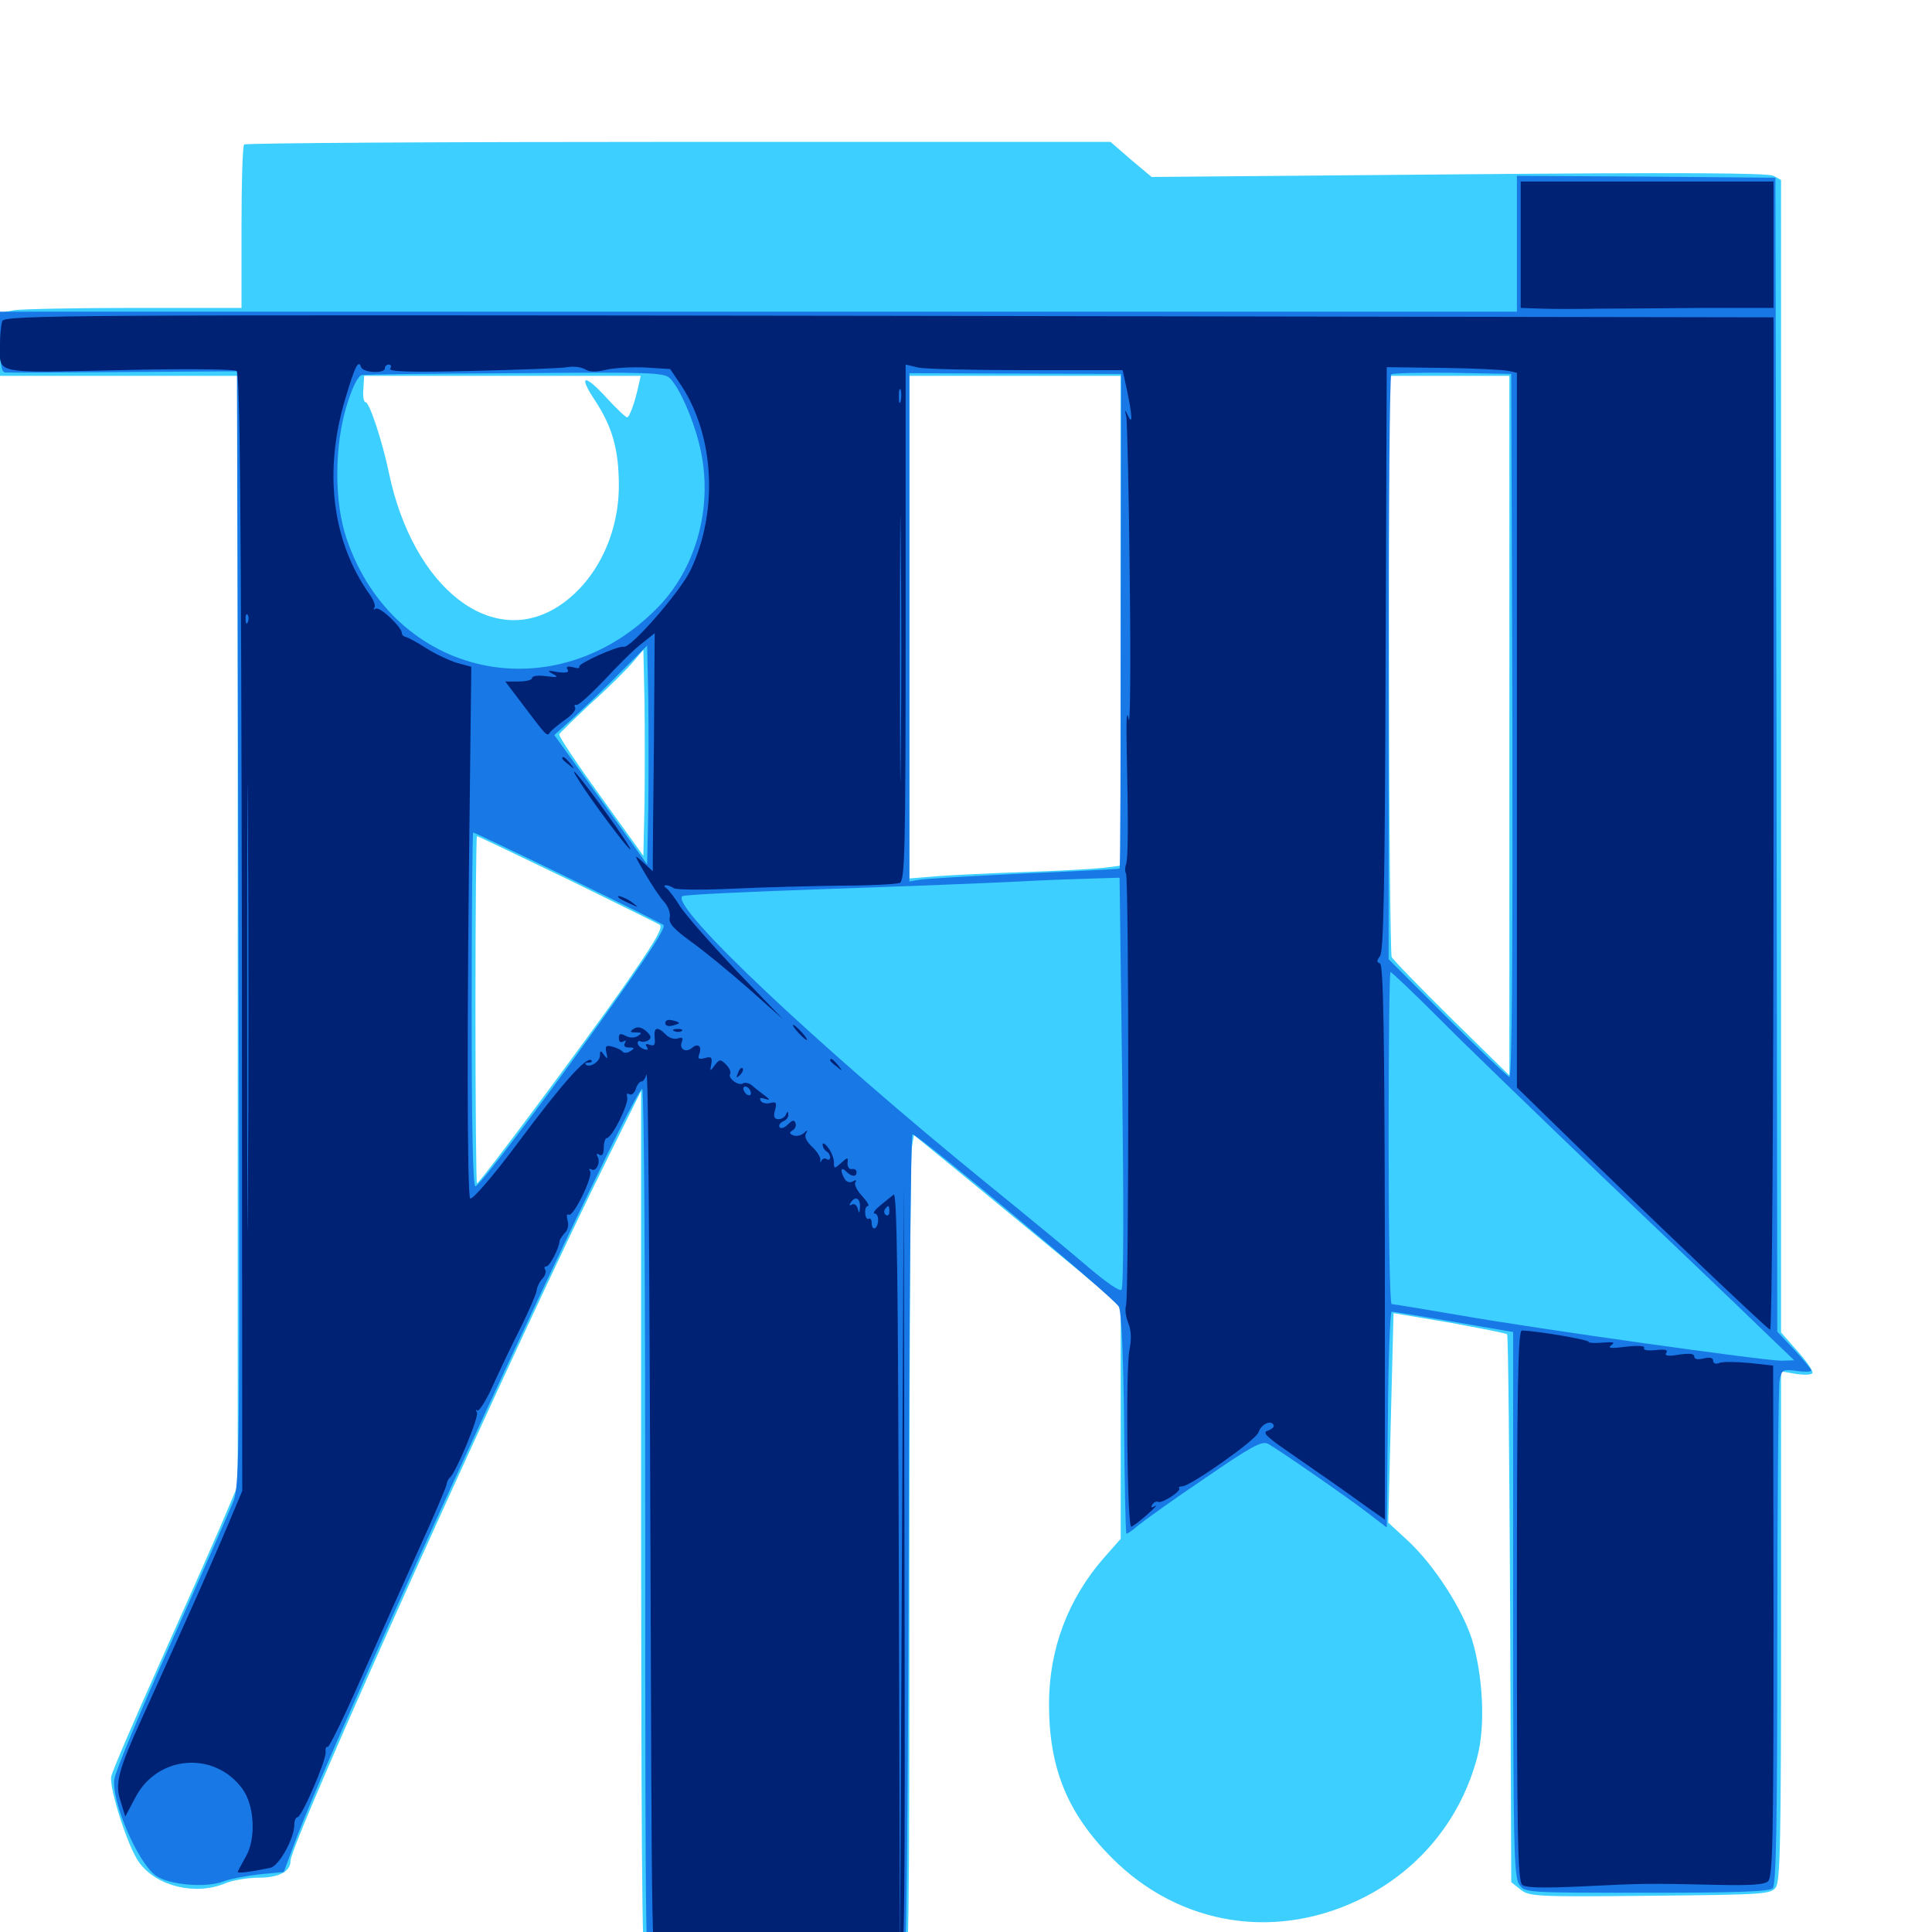 <svg xmlns="http://www.w3.org/2000/svg" viewBox="0 -1000 1000 1000">
	<path fill="#3ccfff" d="M126.367 -925.195C125.586 -924.609 125 -905.273 125 -882.227V-840.625H69.922C39.453 -840.625 11.328 -840.039 7.422 -839.453L0 -838.086V-821.875V-805.469H61.523H123.047V-518.164V-231.055L114.453 -210.742C109.57 -199.414 95.117 -166.797 82.227 -138.086C69.336 -109.375 58.203 -83.398 57.617 -80.664C56.25 -75 66.211 -43.75 72.07 -35.938C81.055 -23.633 101.172 -18.75 116.602 -25.195C120.312 -26.758 128.125 -28.125 133.984 -28.125C144.336 -28.125 150.391 -31.25 150.391 -36.914C150.391 -46.289 268.75 -308.594 314.844 -401.172L331.836 -435.352V-206.445C332.031 -1.172 332.422 22.656 335.156 25.391C337.695 28.125 346.484 28.516 401.172 28.516C459.766 28.516 464.453 28.32 467.383 25C470.508 21.68 470.703 4.102 470.703 -188.477C470.703 -303.906 471.289 -401.367 471.875 -405.469L473.047 -412.5L506.641 -384.961C525 -369.922 549.023 -350 560.156 -340.82L580.078 -324.219V-263.867V-203.516L571.289 -193.555C552.734 -172.266 542.969 -146.289 542.969 -117.969C542.969 -84.766 552.539 -61.523 575.195 -38.672C610.742 -2.734 661.914 5.078 707.227 -18.555C735.938 -33.594 756.445 -59.375 764.648 -90.625C768.945 -106.641 767.578 -132.812 761.914 -151.367C756.836 -167.383 742.188 -190.039 728.711 -202.539L718.555 -211.914L719.922 -266.211L721.289 -320.312L750.195 -315.43C766.016 -312.5 779.492 -309.961 780.078 -309.375C780.664 -308.789 781.25 -244.727 781.641 -166.992L782.227 -25.781L786.914 -22.07C791.406 -18.359 794.531 -18.164 853.906 -18.75C913.086 -19.336 916.406 -19.531 919.141 -23.047C921.484 -26.367 921.875 -48.047 921.875 -158.594V-290.234L929.492 -288.867C933.594 -288.281 937.5 -288.281 938.086 -289.258C938.672 -290.234 935.156 -295.312 930.469 -300.586L921.875 -310.352V-608.594V-906.836L917.969 -908.984C915.039 -910.547 868.945 -910.742 754.883 -909.766L596.094 -908.398L585.352 -917.383L574.805 -926.562H351.172C228.125 -926.562 126.953 -925.977 126.367 -925.195ZM330.664 -801.172C328.711 -791.797 325.781 -783.984 324.609 -783.984C323.828 -783.984 319.141 -788.477 314.258 -793.75C302.539 -806.641 299.023 -806.25 307.812 -792.969C316.992 -779.102 320.312 -767.188 320.312 -748.633C320.312 -723.438 308.789 -699.805 290.43 -687.109C255.469 -662.891 213.672 -695.117 201.172 -755.859C197.852 -771.68 191.211 -791.797 189.258 -791.797C188.281 -791.797 187.695 -794.922 188.086 -798.633L188.477 -805.469H260.156H331.641ZM580.078 -678.711V-551.953L570.898 -550.781C565.625 -550.195 547.461 -549.219 530.273 -548.633C513.086 -548.047 492.578 -547.07 484.961 -546.484L470.703 -545.312V-675.391V-805.469H525.391H580.078ZM781.25 -624.414V-443.359L751.562 -472.461C735.156 -488.672 721.094 -503.125 720.312 -504.688C719.727 -506.25 718.945 -574.609 718.945 -656.641L718.75 -805.469H750H781.25ZM333.594 -583.594L333.008 -557.031L310.938 -587.695C298.828 -604.492 289.062 -618.945 289.453 -619.922C289.844 -620.703 297.266 -627.93 306.055 -636.133C315.039 -644.141 324.609 -653.711 327.539 -657.227L333.008 -663.672L333.594 -636.914C333.789 -622.266 333.789 -598.242 333.594 -583.594ZM294.141 -544.727C319.727 -532.227 341.016 -521.68 341.602 -521.289C343.164 -519.531 338.672 -511.914 321.289 -487.109C301.367 -458.789 248.242 -387.5 246.875 -387.5C246.484 -387.5 246.094 -427.93 246.094 -477.344C246.094 -526.758 246.484 -567.188 246.875 -567.188C247.461 -567.188 268.555 -557.031 294.141 -544.727Z"/>
	<path fill="#1878e5" d="M785.156 -873.828V-838.672H392.578H0V-823.047C0 -811.914 0.781 -807.422 2.539 -807.227C3.711 -807.031 31.445 -807.227 63.867 -807.422L122.656 -807.812L123.438 -520.117C124.219 -250.586 124.023 -231.641 120.898 -223.242C118.945 -218.164 104.492 -185.352 88.867 -150.391C73.047 -115.234 59.766 -83.203 59.18 -79.102C57.617 -67.773 71.094 -36.328 80.469 -29.297C87.109 -24.414 106.445 -22.656 115.625 -26.172C119.141 -27.539 127.734 -29.102 134.57 -29.883L146.875 -31.055L152.344 -45.703C173.828 -104.102 327.148 -436.328 332.422 -436.328C333.398 -436.328 333.984 -332.617 333.984 -205.859C333.984 12.5 334.18 24.609 337.5 26.367C341.992 28.711 465.234 26.953 467.773 24.414C469.141 23.047 469.922 -53.32 470.312 -195.117C470.508 -314.844 471.484 -412.891 472.266 -412.891C475.195 -412.891 577.148 -327.93 579.102 -323.633C580.469 -321.094 581.445 -298.438 581.836 -263.086C582.031 -232.227 582.617 -206.641 583.008 -206.25C583.203 -205.859 586.133 -207.812 589.258 -210.547C592.383 -213.086 607.812 -224.219 623.828 -234.961C647.656 -251.367 653.125 -254.297 656.25 -252.734C661.328 -250 697.266 -225.195 708.594 -216.406L717.773 -209.375L718.359 -265.234C718.555 -295.898 719.531 -321.094 720.312 -321.094C721.094 -321.094 735.547 -318.75 752.539 -315.82L783.203 -310.547V-169.727C783.203 -45.508 783.594 -28.516 786.328 -24.609C789.258 -20.312 789.453 -20.312 852.344 -20.312C898.633 -20.312 915.82 -20.898 917.578 -22.656C919.336 -24.414 919.922 -55.859 919.922 -152.344C919.922 -222.266 920.508 -282.227 921.094 -285.547C922.266 -291.016 922.656 -291.406 929.883 -290.43C933.984 -289.844 937.5 -289.844 937.5 -290.625C937.5 -291.406 933.594 -296.094 928.711 -301.367L919.922 -310.742L919.531 -609.375L918.945 -908.008L852.148 -908.594L785.156 -908.984ZM346.875 -804.102C352.734 -798.047 361.133 -777.539 363.477 -762.695C368.164 -734.375 359.375 -704.883 340.43 -685.547C287.109 -631.055 203.906 -649.414 179.492 -720.898C172.852 -740.039 173.047 -769.336 179.492 -790.234C182.422 -799.805 185.352 -805.469 187.305 -805.859C189.062 -806.25 224.805 -806.641 266.992 -806.836C337.305 -807.422 343.75 -807.227 346.875 -804.102ZM580.078 -678.711C580.078 -608.398 579.883 -550.586 579.492 -550.391C579.297 -550.195 556.641 -549.023 529.297 -547.852C501.953 -546.484 477.539 -545.117 475.195 -544.531L470.703 -543.75V-675.195V-806.836L525.391 -806.641L580.273 -806.445ZM782.812 -624.219C783.008 -507.031 782.617 -441.992 781.25 -442.578C780.273 -442.773 765.82 -456.641 749.023 -473.242L718.75 -503.516V-654.102C718.75 -736.914 719.336 -805.469 720.117 -806.25C720.898 -806.836 735.156 -807.227 751.758 -807.031L782.227 -806.445ZM335.547 -581.445L334.961 -552.539L310.938 -586.133L286.914 -619.531L297.266 -628.906C302.93 -634.18 313.867 -644.531 321.289 -652.148L334.961 -665.82L335.547 -638.086C335.742 -622.656 335.742 -597.266 335.547 -581.445ZM294.141 -545.703C320.703 -532.812 342.969 -521.68 343.359 -521.289C344.922 -519.922 336.328 -506.836 310.352 -470.508C279.492 -427.344 248.633 -386.719 246.094 -385.938C244.727 -385.547 244.141 -417.773 244.141 -477.148C244.141 -527.734 244.531 -569.141 244.922 -569.141C245.312 -569.141 267.578 -558.594 294.141 -545.703ZM580.859 -440.039C581.641 -378.125 581.641 -333.594 580.469 -332.422C579.492 -331.445 572.461 -336.328 563.281 -344.141C554.883 -351.367 531.25 -370.898 510.742 -387.5C424.023 -458.008 346.875 -530.664 353.125 -536.133C353.906 -536.914 387.5 -538.477 427.734 -539.844C467.969 -541.211 512.891 -542.969 527.344 -543.75C541.797 -544.531 559.57 -545.117 566.602 -545.312L579.492 -545.703ZM744.727 -473.047C757.812 -459.766 796.289 -422.656 829.883 -390.43C863.672 -358.203 899.805 -323.828 909.961 -313.867L928.711 -295.898L922.07 -295.703C913.281 -295.703 797.07 -311.914 754.883 -319.336C736.719 -322.461 721.094 -325 720.312 -325C719.336 -325 718.75 -363.672 718.75 -410.938C718.75 -458.203 719.141 -496.875 719.727 -496.875C720.312 -496.875 731.641 -486.133 744.727 -473.047Z"/>
	<path fill="#002274" d="M787.109 -873.438V-840.625L798.438 -840.234C804.492 -840.039 817.578 -840.039 827.148 -840.234C836.914 -840.234 861.133 -840.43 881.445 -840.625H917.969V-873.438V-906.055H852.539H787.109ZM1.172 -833.789C0.586 -832.031 0 -826.758 0 -822.07C0 -806.055 -4.688 -807.031 61.328 -808.398C93.555 -809.18 121.094 -808.984 122.461 -808.008C124.219 -806.836 124.805 -737.695 125.195 -517.383L125.391 -228.32L117.578 -209.766C113.281 -199.609 103.516 -177.148 95.703 -159.961C87.891 -142.773 77.93 -120.312 73.242 -110.156C60.938 -83.008 59.375 -76.562 62.5 -67.383L64.844 -59.766L70.117 -69.727C81.445 -91.406 110.742 -93.945 125.391 -74.219C131.836 -65.43 132.617 -48.047 127.148 -38.867C125 -34.961 123.047 -31.445 123.047 -31.055C123.047 -30.273 129.492 -31.055 139.844 -33.203C144.336 -33.984 152.344 -48.438 152.344 -55.469C152.344 -57.617 153.125 -59.375 153.906 -59.375C156.25 -59.375 168.75 -88.672 168.555 -92.969C168.359 -94.922 168.75 -96.289 169.531 -95.703C170.312 -95.312 178.32 -111.719 187.305 -132.227C196.484 -152.93 209.961 -183.008 217.188 -199.023C224.609 -215.234 230.664 -229.688 231.055 -231.25C231.25 -232.812 232.031 -234.57 232.812 -235.156C235.938 -237.5 248.047 -266.797 246.875 -268.945C246.094 -270.312 246.094 -270.703 247.07 -269.922C247.852 -269.141 251.758 -275.195 255.469 -283.594C259.18 -291.797 265.625 -305.273 269.727 -313.281C273.633 -321.289 277.344 -329.688 277.734 -331.836C277.93 -333.984 279.492 -336.914 280.859 -338.281C282.227 -339.844 282.812 -341.797 282.227 -342.773C281.445 -343.75 281.836 -344.531 282.812 -344.531C284.57 -344.531 289.258 -353.711 289.648 -357.617C289.648 -358.398 291.016 -360.352 292.383 -361.914C293.945 -363.281 294.531 -366.211 293.75 -368.359C293.164 -370.703 293.359 -371.875 294.336 -371.289C296.68 -369.727 307.031 -391.016 305.469 -393.75C304.688 -394.922 304.883 -395.312 306.055 -394.727C308.594 -393.164 311.133 -398.633 309.18 -401.562C308.594 -402.93 308.984 -403.125 310.156 -402.344C311.719 -401.367 312.5 -402.734 312.5 -405.859C312.5 -408.594 313.281 -410.938 314.062 -410.938C316.797 -410.938 325.781 -429.102 324.609 -432.227C324.219 -433.789 324.609 -434.375 325.781 -433.594C326.953 -433.008 328.32 -434.18 329.102 -436.328C329.688 -438.477 331.055 -440.234 332.031 -440.234C333.008 -440.234 333.984 -441.797 334.57 -443.75C335.547 -447.461 336.133 -365.039 336.914 -134.766C337.5 31.25 337.305 29.102 345.703 25.195C347.266 24.414 374.414 23.633 406.055 23.242C458.594 22.852 463.477 22.656 466.016 19.336C468.164 16.406 468.555 -17.773 468.164 -185.352L467.773 -386.523L466.797 -184.375L465.82 17.773L465.234 -183.008C464.844 -343.359 464.258 -383.398 462.5 -381.641C461.133 -380.469 457.812 -377.93 455.273 -375.781C452.734 -373.633 451.562 -371.875 452.734 -371.875C453.906 -371.875 454.688 -370.117 454.492 -367.969C454.102 -363.477 451.172 -362.695 451.172 -367.188C451.172 -368.75 450.391 -369.727 449.609 -369.141C448.828 -368.75 447.852 -369.922 447.852 -372.07C447.656 -374.023 448.242 -375.781 449.219 -375.781C450.195 -375.781 448.828 -378.125 446.289 -380.859C443.555 -383.789 441.992 -386.914 442.773 -388.086C443.555 -389.258 442.969 -389.453 441.406 -388.477C440.039 -387.695 438.281 -388.086 437.305 -389.648C434.766 -393.75 435.156 -396.484 437.891 -393.75C440.82 -390.82 443.359 -390.625 443.359 -393.359C443.359 -394.531 442.188 -395.117 441.016 -394.922C439.648 -394.531 438.672 -395.898 438.672 -397.852C439.062 -401.172 438.867 -401.172 435.352 -398.047C431.836 -394.922 431.641 -394.922 431.641 -398.438C431.641 -400.391 430.273 -403.906 428.711 -405.859C427.148 -408.008 425.781 -408.789 425.781 -407.617C425.781 -406.25 426.758 -404.688 427.734 -404.102C428.906 -403.516 429.688 -401.953 429.688 -400.977C429.688 -399.805 428.906 -399.414 427.93 -400C426.953 -400.781 425.586 -400.195 425.195 -399.219C424.609 -398.047 424.414 -398.242 424.609 -399.609C424.805 -400.977 423.047 -403.906 420.312 -406.445C417.578 -408.984 416.211 -411.719 417.188 -413.281C418.164 -415.234 417.969 -415.234 416.016 -413.477C414.648 -412.305 412.305 -411.719 410.742 -412.305C408.594 -413.086 408.398 -413.867 410.156 -414.844C411.523 -415.625 412.305 -417.383 411.719 -418.75C411.133 -420.508 410.156 -420.312 407.812 -417.969C406.055 -416.211 404.102 -415.625 403.516 -416.602C402.93 -417.578 403.711 -418.75 405.273 -419.531C406.836 -420.117 408.203 -421.68 408.008 -423.047C408.008 -425 407.617 -425 406.836 -423.242C406.445 -421.875 404.492 -420.703 402.93 -420.703C400.781 -420.703 400.195 -422.07 401.172 -425.391C402.148 -429.297 401.758 -429.883 398.633 -429.102C396.68 -428.516 394.336 -429.102 393.75 -430.273C392.773 -431.641 393.75 -432.031 395.898 -431.25C398.828 -430.273 398.828 -430.664 395.508 -433.203C393.359 -434.766 390.43 -437.109 389.062 -438.281C387.695 -439.453 385.742 -439.844 384.57 -439.258C382.227 -437.695 376.562 -441.992 377.93 -444.141C378.516 -445.117 377.539 -447.266 375.781 -449.023C372.852 -451.953 372.461 -451.758 369.922 -448.633C367.578 -445.312 367.383 -445.312 368.164 -449.219C368.75 -452.734 368.164 -453.32 364.844 -452.344C361.719 -451.562 360.938 -451.953 361.914 -454.297C363.477 -458.398 361.328 -460.352 358.203 -457.617C354.883 -454.883 351.367 -457.031 352.93 -460.742C353.711 -462.891 353.125 -463.281 350.781 -462.5C349.219 -461.914 346.289 -462.695 344.727 -464.453C340.234 -468.945 338.281 -468.359 338.867 -462.891C339.258 -459.18 338.672 -458.398 336.328 -459.18C334.375 -459.961 333.789 -459.57 334.766 -458.203C335.742 -456.641 335.156 -456.25 333.203 -457.031C331.445 -457.617 330.078 -458.984 330.078 -460.156C330.078 -461.133 330.859 -461.523 331.641 -460.938C332.422 -460.547 334.18 -460.742 335.547 -461.523C337.305 -462.695 337.109 -463.867 334.57 -466.211C332.031 -468.359 330.078 -468.75 328.125 -467.578C325.781 -466.016 325.977 -465.625 329.102 -465.625C332.227 -465.625 332.422 -465.234 330.273 -463.867C328.516 -462.695 325.977 -462.695 323.828 -463.867C321.094 -465.234 320.312 -465.039 320.312 -462.695C320.312 -460.742 321.289 -460.156 322.656 -460.938C324.023 -461.719 324.219 -461.523 323.438 -460.156C322.656 -458.594 323.438 -457.812 325.586 -457.812C328.516 -457.812 328.711 -457.422 326.172 -455.859C324.609 -454.883 322.852 -454.883 322.266 -455.664C321.68 -456.445 319.336 -457.617 317.188 -458.203C313.672 -459.18 313.086 -458.594 313.867 -455.078C314.648 -451.758 314.453 -451.562 312.695 -453.906C310.938 -456.445 310.547 -456.445 310.547 -453.711C310.547 -450.391 305.078 -447.07 303.125 -449.023C302.539 -449.609 303.32 -450 304.688 -450C306.055 -450 306.836 -450.586 306.055 -451.172C303.711 -453.516 291.016 -439.258 268.164 -408.594C255.078 -391.016 244.336 -378.711 243.359 -379.688C241.797 -381.25 241.602 -469.141 243.164 -588.086L243.945 -654.883L236.719 -656.836C232.812 -658.008 225.586 -661.328 220.703 -664.453C215.82 -667.578 211.133 -670.117 209.961 -670.312C208.984 -670.508 208.008 -671.289 208.008 -672.266C208.008 -675.391 196.68 -686.133 194.531 -684.961C193.359 -684.375 192.969 -684.375 193.75 -685.352C194.531 -686.133 193.555 -689.258 191.406 -692.188C171.875 -719.727 167.383 -755.859 178.711 -793.555C183.789 -810.742 185.547 -814.062 186.914 -809.961C187.891 -807.031 199.219 -806.445 199.219 -809.375C199.219 -810.547 200.195 -811.328 201.367 -811.328C202.344 -811.328 202.734 -810.352 201.953 -809.18C200.977 -807.617 212.695 -807.227 244.336 -808.008C268.359 -808.594 290.625 -809.375 293.75 -809.961C297.07 -810.547 300.977 -809.961 302.93 -808.789C305.078 -807.422 308.789 -807.422 313.672 -808.594C317.969 -809.57 327.148 -810.156 334.18 -809.766L346.875 -808.984L352.93 -800C369.922 -773.633 371.68 -734.766 357.422 -704.883C351.953 -693.555 326.367 -664.258 322.852 -665.234C320.312 -666.016 298.828 -656.445 299.805 -654.883C300.391 -654.102 298.828 -653.906 296.484 -654.688C293.75 -655.273 292.773 -654.883 293.75 -653.516C294.727 -651.953 293.164 -651.562 288.672 -652.148C283.398 -653.125 282.812 -652.93 286.133 -651.172C289.258 -649.609 288.672 -649.219 282.812 -650C278.711 -650.586 275.391 -650.195 275.391 -649.023C275.391 -648.047 272.266 -647.266 268.359 -647.266H261.523L270.703 -635.156C283.203 -618.555 283.203 -618.555 284.766 -621.094C285.547 -622.07 289.062 -625 292.578 -627.539C296.094 -629.883 298.438 -632.812 297.656 -633.789C297.07 -634.766 297.461 -635.352 298.438 -635.156C299.414 -634.766 305.664 -640.625 312.695 -647.852C319.531 -655.273 328.125 -663.867 332.031 -666.797L338.867 -672.266L338.477 -615.234C338.086 -583.984 337.891 -556.25 337.891 -553.711V-549.023L332.812 -553.711C327.93 -558.203 327.93 -558.008 333.984 -547.656C337.5 -541.797 341.797 -535.156 343.945 -533.008C345.898 -530.664 347.07 -527.344 346.68 -525.195C345.898 -522.266 348.438 -519.336 357.812 -512.5C364.648 -507.617 377.93 -496.68 387.695 -488.086L405.273 -472.461L381.25 -497.461C368.164 -511.328 355.078 -526.172 352.148 -530.664C349.414 -535.156 346.094 -539.453 344.922 -540.234C343.555 -541.211 343.555 -541.797 344.922 -541.797C345.898 -541.797 347.656 -541.016 348.828 -540.234C349.805 -539.453 363.867 -539.258 379.883 -540.039C396.094 -540.82 421.289 -541.406 435.938 -541.602C450.586 -541.602 463.867 -542.383 465.625 -542.969C468.359 -544.141 468.75 -557.812 468.75 -677.734V-811.328L475.195 -809.766C478.516 -808.984 503.906 -808.398 531.25 -808.398H581.055L583.398 -797.656C586.133 -784.375 586.328 -779.492 583.789 -784.961C582.227 -788.281 582.031 -788.281 583.008 -783.984C583.398 -781.25 584.375 -743.164 584.766 -699.023C585.352 -655.078 584.961 -622.852 584.18 -627.734C583.203 -633.398 582.812 -627.734 583.203 -611.133C583.984 -574.023 583.984 -555.664 582.812 -552.539C582.227 -550.977 582.227 -549.023 582.812 -547.852C584.375 -545.312 584.375 -328.32 582.812 -324.219C582.227 -322.461 582.617 -318.555 583.984 -315.234C585.547 -311.523 585.742 -306.836 584.57 -301.172C582.617 -291.211 583.398 -209.766 585.547 -209.766C586.328 -209.961 590.039 -212.695 593.75 -216.016C597.461 -219.336 599.414 -221.289 597.852 -220.508C596.094 -219.336 595.508 -219.727 596.484 -221.289C597.266 -222.461 598.633 -223.047 599.414 -222.656C601.172 -221.484 611.719 -228.32 610.352 -229.688C609.766 -230.078 610.547 -230.664 611.914 -230.664C616.016 -230.664 650.195 -254.688 651.367 -258.594C652.734 -262.695 657.617 -265.234 659.18 -262.5C659.766 -261.523 658.398 -260.352 656.445 -259.57C653.125 -258.594 655.078 -256.641 667.578 -248.047C675.781 -242.383 686.133 -235.156 690.625 -232.031C695.117 -228.906 702.734 -223.438 707.617 -219.922L716.797 -213.477V-357.031C716.602 -467.773 716.016 -500.781 714.258 -501.367C712.5 -501.953 712.5 -502.734 714.258 -505.078C716.211 -507.227 716.797 -541.992 717.188 -658.984L717.773 -809.961L747.07 -809.57C763.281 -809.375 778.32 -808.594 780.859 -808.008L785.156 -807.031V-622.07V-437.109L810.156 -412.695C851.562 -372.266 914.453 -312.305 916.211 -311.719C917.188 -311.328 917.969 -426.562 917.969 -573.438V-835.742L460.156 -836.523C32.617 -837.109 2.344 -836.914 1.172 -833.789ZM466.211 -792.383C465.625 -790.43 465.234 -791.602 465.234 -794.727C465.234 -798.047 465.625 -799.414 466.211 -798.242C466.602 -796.875 466.602 -794.141 466.211 -792.383ZM466.211 -781.641C466.797 -783.008 466.602 -784.766 466.016 -785.352C465.43 -786.133 464.844 -784.961 465.039 -782.812C465.039 -780.664 465.625 -780.078 466.211 -781.641ZM466.211 -608.789C466.016 -577.93 465.82 -602.734 465.82 -663.867C465.82 -725.195 466.016 -750.391 466.211 -720.117C466.602 -689.844 466.602 -639.844 466.211 -608.789ZM128.32 -678.125C127.734 -676.562 127.148 -677.148 127.148 -679.297C126.953 -681.445 127.539 -682.617 128.125 -681.836C128.711 -681.25 128.906 -679.492 128.32 -678.125ZM128.32 -385.156C128.125 -333.203 127.93 -375.195 127.93 -478.32C127.93 -581.445 128.125 -623.828 128.32 -572.656C128.711 -521.484 128.711 -437.109 128.32 -385.156ZM388.672 -434.18C388.672 -433.008 387.891 -432.812 386.719 -433.398C385.742 -433.984 384.766 -435.547 384.766 -436.523C384.766 -437.695 385.742 -437.891 386.719 -437.305C387.891 -436.719 388.672 -435.156 388.672 -434.18ZM445.117 -375.391C444.922 -371.875 444.727 -371.68 443.945 -374.414C443.555 -376.172 442.188 -377.148 441.016 -376.562C439.648 -375.781 439.453 -376.172 440.234 -377.344C442.578 -381.25 445.312 -379.883 445.117 -375.391ZM460.352 -372.852C460.352 -371.289 459.57 -370.508 458.594 -371.094C457.617 -371.68 457.422 -373.047 458.008 -374.023C459.766 -376.562 460.352 -376.172 460.352 -372.852ZM291.016 -607.422C291.016 -607.031 292.578 -605.469 294.531 -604.102C297.461 -601.562 297.656 -601.758 295.117 -604.883C292.578 -608.008 291.016 -608.984 291.016 -607.422ZM300.195 -595.117C306.641 -584.961 324.023 -561.719 326.172 -560.352C327.344 -559.57 321.68 -568.359 313.477 -579.688C299.219 -599.414 292.773 -606.641 300.195 -595.117ZM320.508 -535.156C320.898 -534.766 323.438 -533.398 326.172 -532.227C330.859 -530.078 330.859 -530.078 327.344 -532.812C324.219 -535.352 317.773 -537.5 320.508 -535.156ZM344.336 -470.508C344.336 -471.875 345.898 -472.461 348.047 -471.875C350 -471.484 351.562 -470.703 351.562 -470.508C351.562 -470.312 350 -469.531 348.047 -469.141C345.898 -468.555 344.336 -469.141 344.336 -470.508ZM413.086 -465.625C415.039 -463.477 416.992 -461.719 417.578 -461.719C418.164 -461.719 416.992 -463.477 415.039 -465.625C413.086 -467.773 411.133 -469.531 410.547 -469.531C409.961 -469.531 411.133 -467.773 413.086 -465.625ZM349.219 -466.211C347.656 -466.797 348.242 -467.383 350.391 -467.383C352.539 -467.578 353.711 -466.992 352.93 -466.406C352.344 -465.82 350.586 -465.625 349.219 -466.211ZM429.688 -451.172C429.688 -450.781 431.25 -449.219 433.203 -447.852C436.133 -445.312 436.328 -445.508 433.789 -448.633C431.25 -451.758 429.688 -452.734 429.688 -451.172ZM382.031 -444.727C380.859 -441.992 381.055 -441.797 383.008 -443.555C384.375 -444.922 384.961 -446.484 384.375 -447.07C383.789 -447.656 382.617 -446.68 382.031 -444.727ZM785.156 -168.945C785.156 -51.172 785.547 -26.367 787.891 -24.414C789.648 -22.852 798.828 -22.656 819.531 -23.633C850.977 -25.195 852.734 -25.195 888.281 -24.414C905.078 -24.023 913.086 -24.414 915.039 -26.172C917.578 -28.32 917.969 -45.703 917.969 -160.938L917.773 -293.164L905.469 -294.531C898.633 -295.117 891.602 -295.312 889.844 -294.531C888.086 -293.75 886.719 -294.336 886.719 -295.703C886.719 -297.266 884.961 -297.656 881.836 -296.875C878.711 -296.094 876.953 -296.484 876.953 -297.852C876.953 -299.414 874.414 -299.609 868.945 -298.828C863.281 -297.852 861.328 -298.242 862.5 -299.805C863.477 -301.367 861.719 -301.758 856.836 -301.172C852.734 -300.781 850.391 -301.172 850.977 -302.344C851.758 -303.32 848.047 -303.711 841.602 -302.93C833.984 -301.953 831.836 -302.148 833.984 -303.711C836.133 -305.273 835.156 -305.469 829.688 -305.078C825.586 -304.688 822.266 -304.883 822.266 -305.469C822.266 -306.641 794.141 -311.328 787.695 -311.328C785.742 -311.328 785.156 -281.641 785.156 -168.945ZM808.008 -306.25C808.789 -306.836 807.617 -307.422 805.469 -307.227C803.32 -307.227 802.734 -306.641 804.297 -306.055C805.664 -305.469 807.422 -305.664 808.008 -306.25Z"/>
</svg>